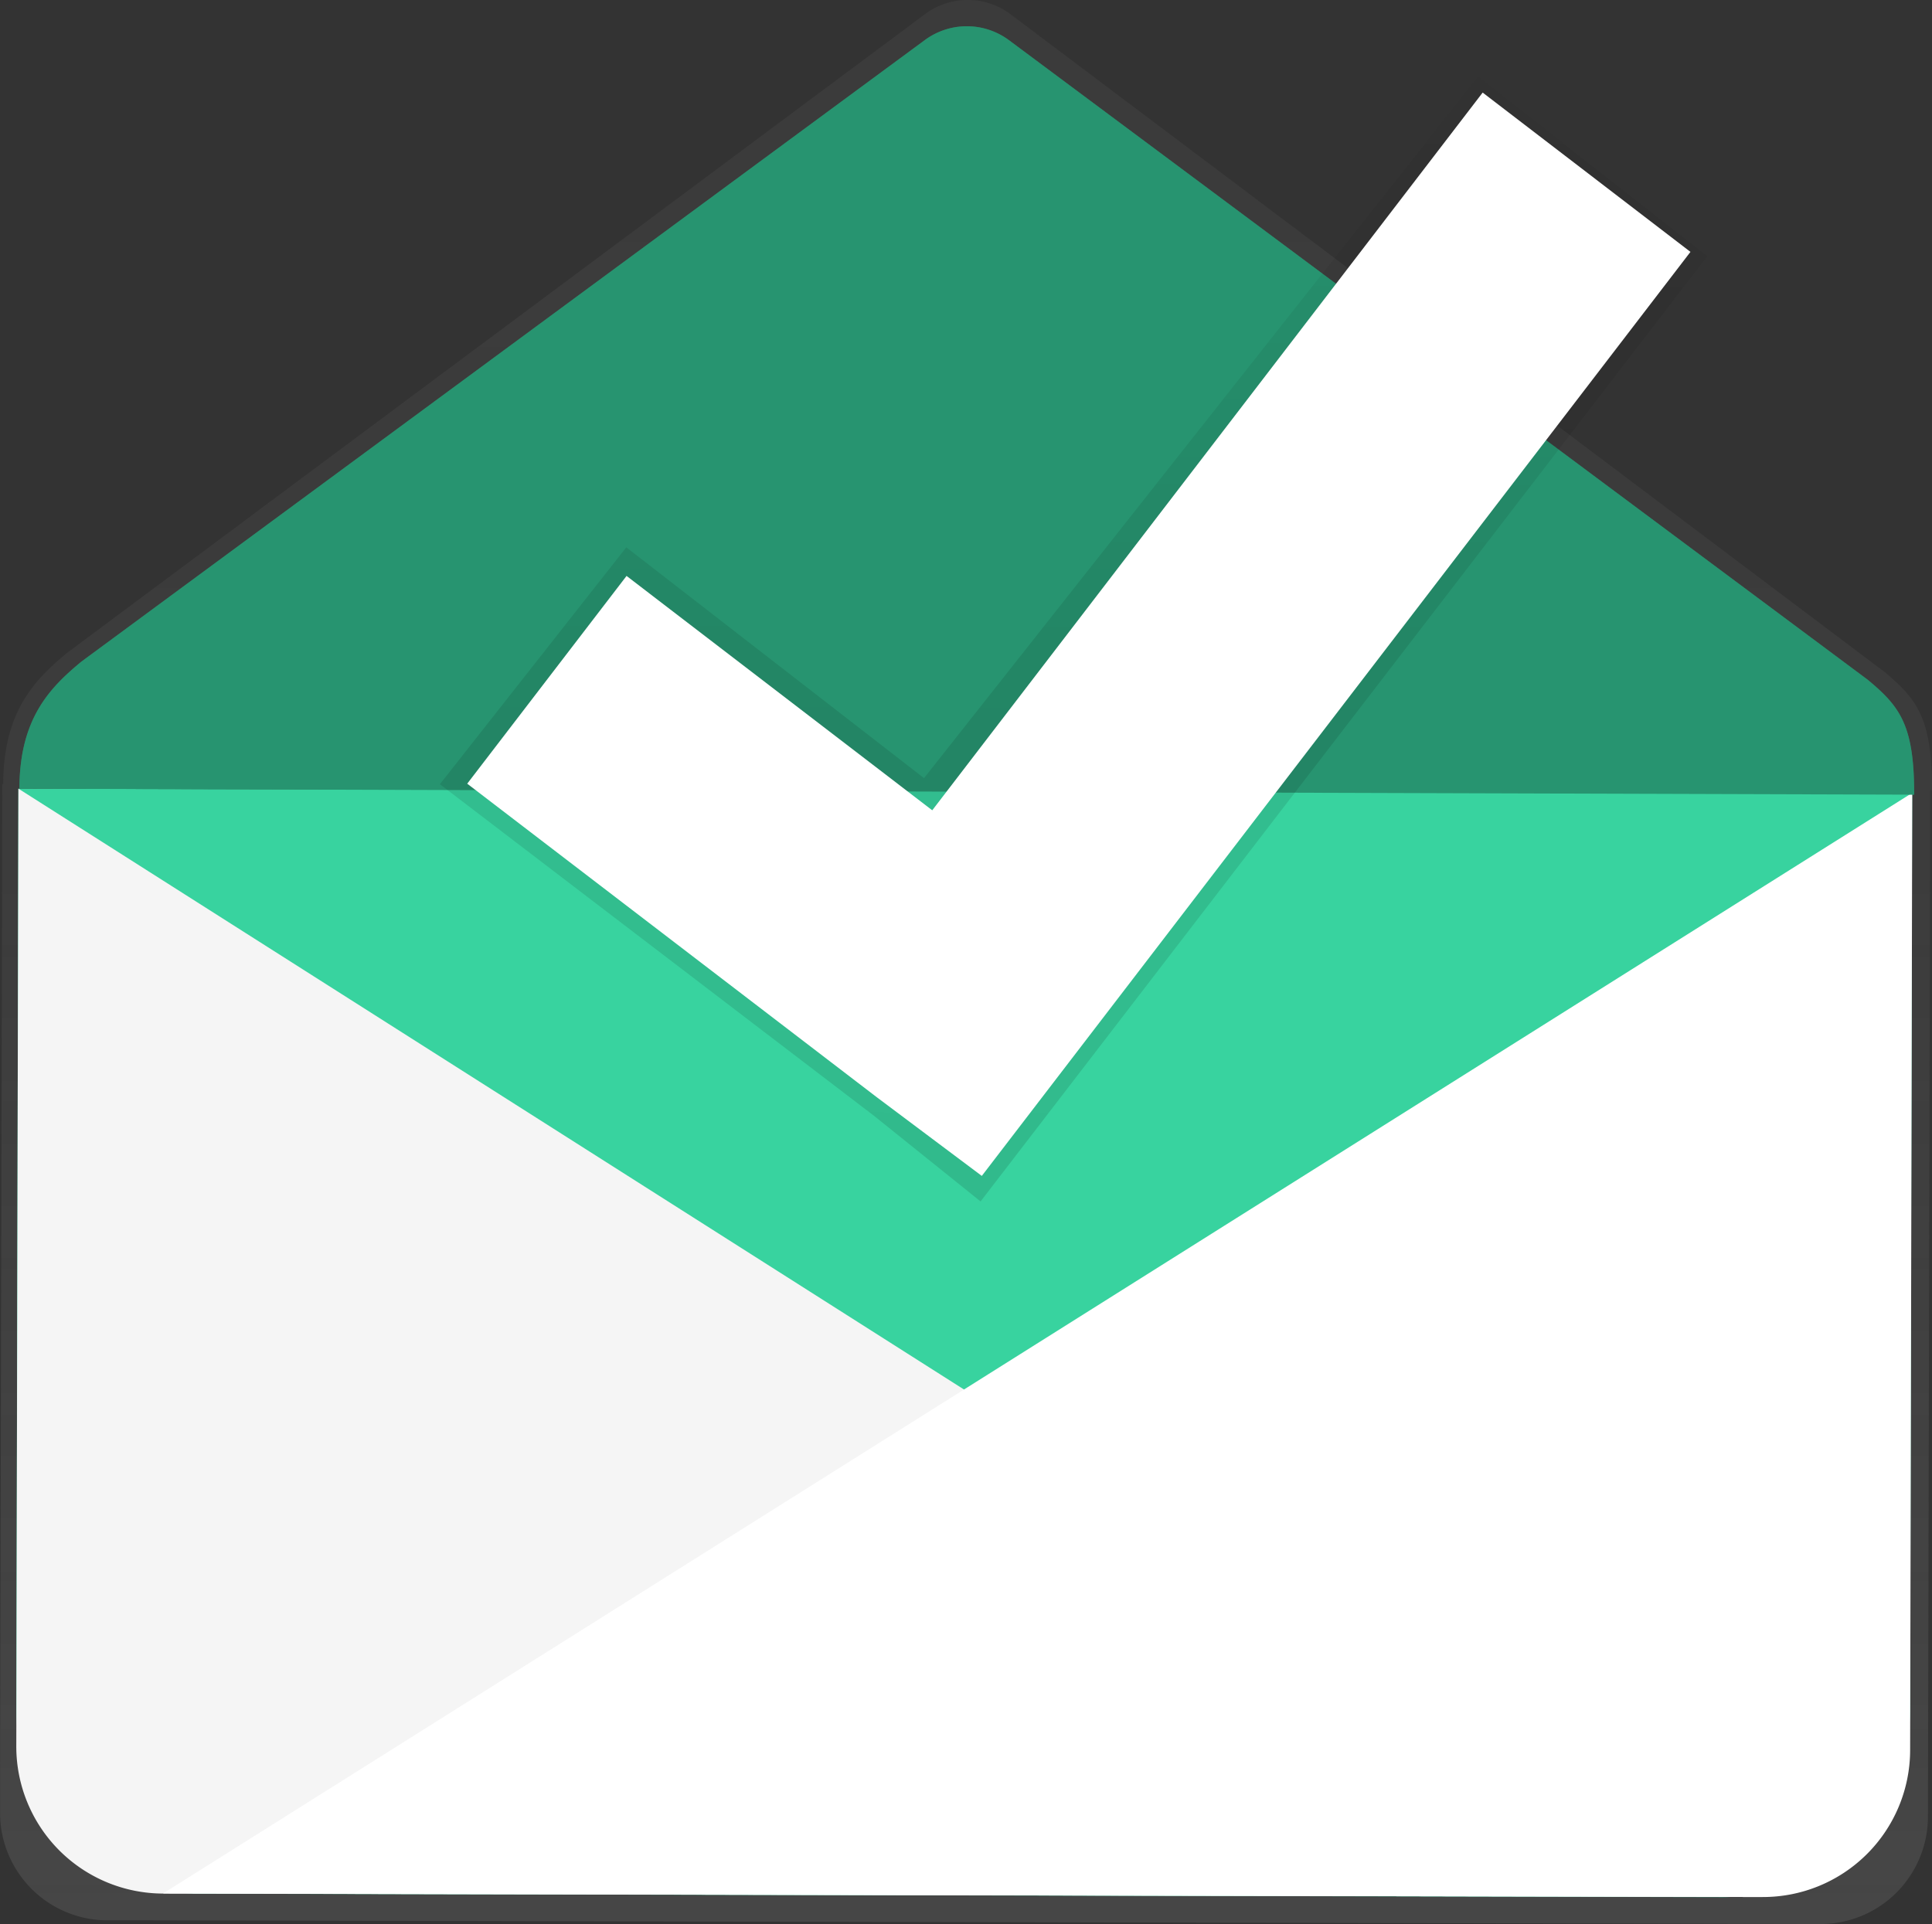 <svg id="4306f7a5-0830-4d34-917a-62986225c636" data-name="Layer 1" xmlns="http://www.w3.org/2000/svg" xmlns:xlink="http://www.w3.org/1999/xlink" width="737.61" height="734.73" viewBox="0 0 737.61 734.73"><rect x="0" y="0" width="737.61" height="734.73" fill="#333333" stroke="none"/><defs><linearGradient id="530ae87c-3bb5-497b-99f4-8a54bdcef0e4" x1="600" y1="817.36" x2="600" y2="82.64" gradientUnits="userSpaceOnUse"><stop offset="0" stop-color="gray" stop-opacity="0.25"/><stop offset="0.54" stop-color="gray" stop-opacity="0.12"/><stop offset="1" stop-color="gray" stop-opacity="0.1"/></linearGradient><linearGradient id="98b0bd8b-d6e5-44e5-8134-4b720e26d691" x1="640.68" y1="541.38" x2="640.68" y2="111.38" gradientTransform="translate(-230.18 -83.96) rotate(0.13)" gradientUnits="userSpaceOnUse"><stop offset="0" stop-opacity="0.12"/><stop offset="0.55" stop-opacity="0.09"/><stop offset="1" stop-opacity="0.02"/></linearGradient></defs><title>mail</title><path d="M968.8,384.4c.06-27.46-5.63-34.67-18-45.11L617.08,88.13A27.22,27.22,0,0,0,584.4,88L256.58,332.11c-12.44,10.38-24.09,22.48-24.15,49.94h-.36l-.84,376h0l0,16.74a41,41,0,0,0,40.92,41.1l16.16,0h0l310.85.69,327,.73a41,41,0,0,0,41.1-40.92l.87-392.05Z" transform="translate(-231.2 -82.64)" fill="url(#530ae87c-3bb5-497b-99f4-8a54bdcef0e4)"/><path d="M237.76,384.59h723a0,0,0,0,1,0,0v350A71.78,71.78,0,0,1,889,806.36H308.23a70.47,70.47,0,0,1-70.47-70.47V384.59a0,0,0,0,1,0,0Z" transform="translate(-229.87 -83.97) rotate(0.13)" fill="#38d39f"/><path d="M238.23,383.78l-.81,365.62a56.16,56.16,0,0,0,56,56.28L904.18,807" transform="translate(-231.2 -82.64)" fill="#f5f5f5"/><path d="M961.27,385.39,960.46,751a56.16,56.16,0,0,1-56.28,56l-610.73-1.36" transform="translate(-231.2 -82.64)" fill="#fff"/><path d="M584.33,97.91l-322,237.32c-12.22,10.09-23.66,21.86-23.72,48.56L962,386.08c.06-26.7-5.53-33.71-17.7-43.86L616.43,98A27,27,0,0,0,584.33,97.91Z" transform="translate(-231.2 -82.64)" fill="#38d39f"/><path d="M584.33,97.91l-322,237.32c-12.22,10.09-23.66,21.86-23.72,48.56L962,386.08c.06-26.7-5.53-33.71-17.7-43.86L616.43,98A27,27,0,0,0,584.33,97.91Z" transform="translate(-231.2 -82.64)" opacity="0.3"/><polygon points="651.79 97.86 564.3 29.19 352.78 297.12 239.11 208.99 167.94 299.45 333.36 425.81 333.36 425.81 374.37 458.76 651.79 97.86" fill="url(#98b0bd8b-d6e5-44e5-8134-4b720e26d691)"/><polygon points="645.39 96.18 566.06 35.35 355.92 309.4 239.21 219.91 178.38 299.24 334.74 418.96 334.74 418.96 374.84 449.01 645.39 96.18" fill="#fff"/></svg>